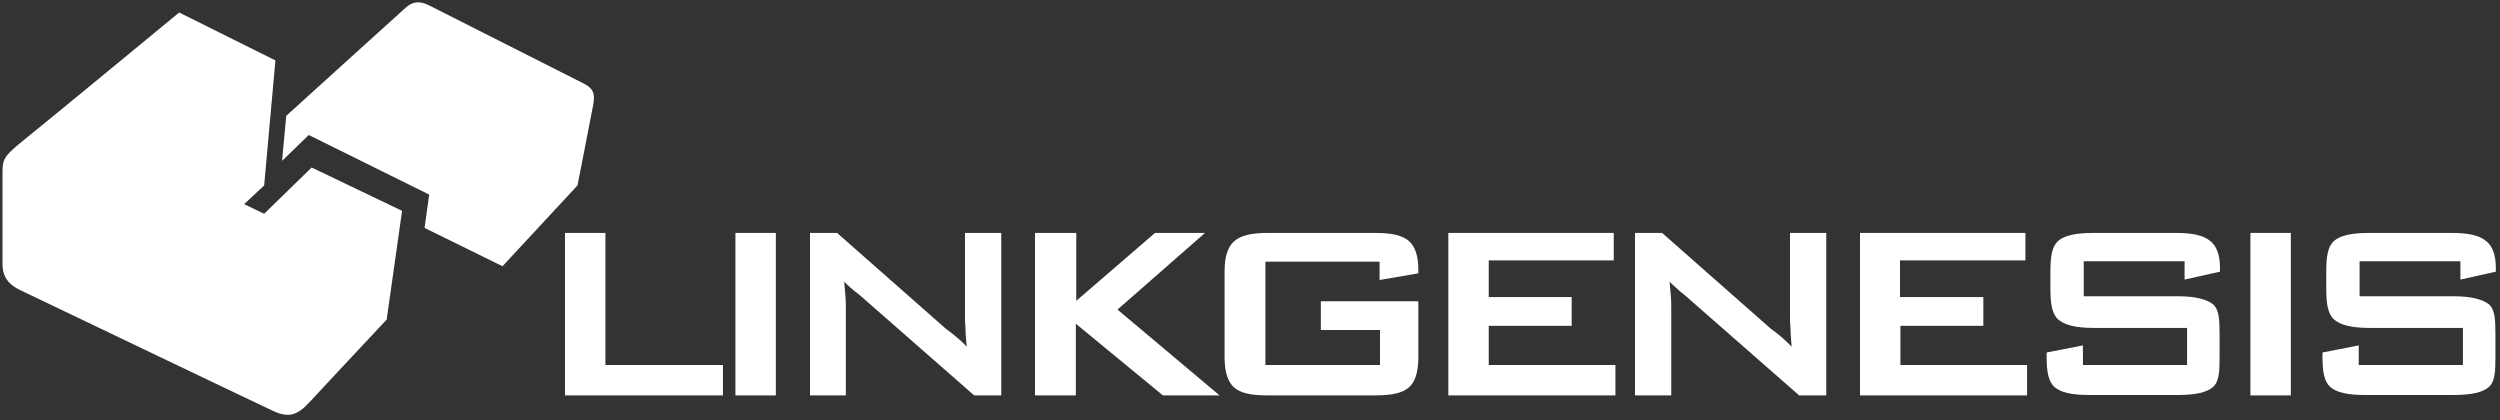 <?xml version="1.0" encoding="UTF-8"?>
<svg width="125px" height="21px" viewBox="0 0 125 21" version="1.1" xmlns="http://www.w3.org/2000/svg" xmlns:xlink="http://www.w3.org/1999/xlink">
    <rect x="0" y="0" width="125" height="21" fill="#333333" stroke="none"/>
    <!-- Generator: Sketch 50.2 (55047) - http://www.bohemiancoding.com/sketch -->
    <title>ci-link--white</title>
    <desc>Created with Sketch.</desc>
    <defs></defs>
    <g id="Page-1" stroke="none" stroke-width="1" fill="none" fill-rule="evenodd">
        <g id="ci-link--white" fill="#FFFFFF" fill-rule="nonzero">
            <g id="Group">
                <path d="M15.583,8.375 L13.208,10.688 L12.208,10.208 L13.208,9.271 L13.771,3.021 L8.958,0.625 C8.958,0.625 2.188,6.208 1.271,6.938 C0.271,7.75 0.125,7.896 0.125,8.583 C0.125,9.667 0.125,12.333 0.125,13.188 C0.125,13.875 0.458,14.25 1.042,14.521 C1.479,14.729 12.875,20.188 13.688,20.562 C14.417,20.896 14.875,20.771 15.479,20.104 C15.958,19.583 19.333,15.979 19.333,15.979 L20.104,10.542 L15.583,8.375 Z" id="Shape"></path>
                <path d="M29.167,4.167 C28.604,3.875 21.938,0.521 21.458,0.271 C20.979,0.021 20.604,0.083 20.271,0.396 C19.917,0.708 14.312,5.792 14.312,5.792 L14.104,8.042 L15.438,6.75 L21.458,9.729 L21.229,11.396 L25.125,13.312 L28.875,9.271 C28.875,9.271 29.542,5.875 29.646,5.312 C29.75,4.771 29.75,4.458 29.167,4.167 Z" id="Shape"></path>
            </g>
            <g id="Group" transform="translate(28.125, 11.458)">
                <polygon id="Shape" points="0.125 8.312 0.125 0.188 2.146 0.188 2.146 6.792 8.021 6.792 8.021 8.312"></polygon>
                <polygon id="Shape" points="8.646 8.312 8.646 0.188 10.667 0.188 10.667 8.312"></polygon>
                <path d="M12.375,8.312 L12.375,0.188 L13.729,0.188 L19.167,4.979 C19.396,5.146 19.583,5.292 19.75,5.438 C19.917,5.583 20.083,5.729 20.208,5.875 C20.167,5.417 20.146,5.104 20.146,4.896 C20.125,4.708 20.125,4.562 20.125,4.458 L20.125,0.188 L21.938,0.188 L21.938,8.312 L20.583,8.312 L14.854,3.292 C14.688,3.167 14.542,3.042 14.417,2.938 C14.292,2.833 14.188,2.729 14.083,2.625 C14.104,2.875 14.125,3.125 14.146,3.333 C14.167,3.562 14.167,3.75 14.167,3.917 L14.167,8.312 L12.375,8.312 Z" id="Shape"></path>
                <polygon id="Shape" points="23.625 8.312 23.625 0.188 25.688 0.188 25.688 3.583 29.625 0.188 32.125 0.188 27.75 4.021 32.854 8.312 30.021 8.312 25.667 4.729 25.667 8.312"></polygon>
                <path d="M40.875,1.625 L35.146,1.625 L35.146,6.792 L40.875,6.792 L40.875,5.042 L37.917,5.042 L37.917,3.604 L42.792,3.604 L42.792,6.417 C42.792,7.146 42.625,7.667 42.312,7.917 C42,8.188 41.5,8.312 40.604,8.312 L35.271,8.312 C34.375,8.312 33.896,8.188 33.583,7.917 C33.271,7.646 33.104,7.146 33.104,6.417 L33.104,2.104 C33.104,1.375 33.271,0.875 33.583,0.604 C33.896,0.333 34.375,0.188 35.271,0.188 L40.604,0.188 C41.5,0.188 41.979,0.312 42.312,0.583 C42.625,0.854 42.792,1.333 42.792,2.021 L42.792,2.208 L40.854,2.542 L40.854,1.625 L40.875,1.625 Z" id="Shape"></path>
                <polygon id="Shape" points="44.292 8.312 44.292 0.188 52.562 0.188 52.562 1.562 46.312 1.562 46.312 3.396 50.458 3.396 50.458 4.833 46.312 4.833 46.312 6.792 52.646 6.792 52.646 8.312"></polygon>
                <path d="M53.625,8.312 L53.625,0.188 L54.979,0.188 L60.417,4.979 C60.646,5.146 60.833,5.292 61,5.438 C61.167,5.583 61.312,5.729 61.458,5.875 C61.417,5.417 61.396,5.104 61.396,4.896 C61.375,4.708 61.375,4.562 61.375,4.458 L61.375,0.188 L63.188,0.188 L63.188,8.312 L61.833,8.312 L56.104,3.292 C55.938,3.167 55.792,3.042 55.688,2.938 C55.562,2.833 55.458,2.729 55.354,2.625 C55.375,2.875 55.396,3.125 55.417,3.333 C55.438,3.562 55.438,3.75 55.438,3.917 L55.438,8.312 L53.625,8.312 Z" id="Shape"></path>
                <polygon id="Shape" points="64.875 8.312 64.875 0.188 73.146 0.188 73.146 1.562 66.875 1.562 66.875 3.396 71.042 3.396 71.042 4.833 66.896 4.833 66.896 6.792 73.229 6.792 73.229 8.312"></polygon>
                <path d="M81.062,1.604 L76.062,1.604 L76.062,3.354 L80.729,3.354 C81.646,3.354 82.188,3.5 82.521,3.75 C82.833,4.021 82.854,4.521 82.854,5.271 L82.854,6.396 C82.854,7.125 82.833,7.625 82.521,7.896 C82.208,8.167 81.646,8.292 80.729,8.292 L76.354,8.292 C75.458,8.292 74.917,8.167 74.604,7.896 C74.292,7.625 74.208,7.125 74.208,6.396 L74.208,6.167 L76.021,5.812 L76.021,6.792 L81.229,6.792 L81.229,4.938 L76.562,4.938 C75.667,4.938 75.104,4.792 74.792,4.521 C74.479,4.25 74.396,3.729 74.396,3 L74.396,2.083 C74.396,1.354 74.479,0.854 74.792,0.583 C75.104,0.312 75.667,0.188 76.562,0.188 L80.646,0.188 C81.521,0.188 82.042,0.312 82.375,0.583 C82.708,0.833 82.875,1.292 82.875,1.958 L82.875,2.125 L81.104,2.521 L81.104,1.604 L81.062,1.604 Z" id="Shape"></path>
                <polygon id="Shape" points="84.396 8.312 84.396 0.188 86.417 0.188 86.417 8.312"></polygon>
                <path d="M94.854,1.604 L89.854,1.604 L89.854,3.354 L94.521,3.354 C95.417,3.354 95.979,3.5 96.312,3.75 C96.625,4.021 96.646,4.521 96.646,5.271 L96.646,6.396 C96.646,7.125 96.625,7.625 96.312,7.896 C96,8.167 95.438,8.292 94.521,8.292 L90.146,8.292 C89.25,8.292 88.708,8.167 88.396,7.896 C88.083,7.625 88,7.125 88,6.396 L88,6.167 L89.812,5.812 L89.812,6.792 L95.021,6.792 L95.021,4.938 L90.354,4.938 C89.458,4.938 88.896,4.792 88.583,4.521 C88.271,4.25 88.188,3.729 88.188,3 L88.188,2.083 C88.188,1.354 88.271,0.854 88.583,0.583 C88.896,0.312 89.458,0.188 90.354,0.188 L94.438,0.188 C95.312,0.188 95.833,0.312 96.167,0.583 C96.5,0.833 96.667,1.292 96.667,1.958 L96.667,2.125 L94.896,2.521 L94.896,1.604 L94.854,1.604 Z" id="Shape"></path>
            </g>
        </g>
    </g>
</svg>